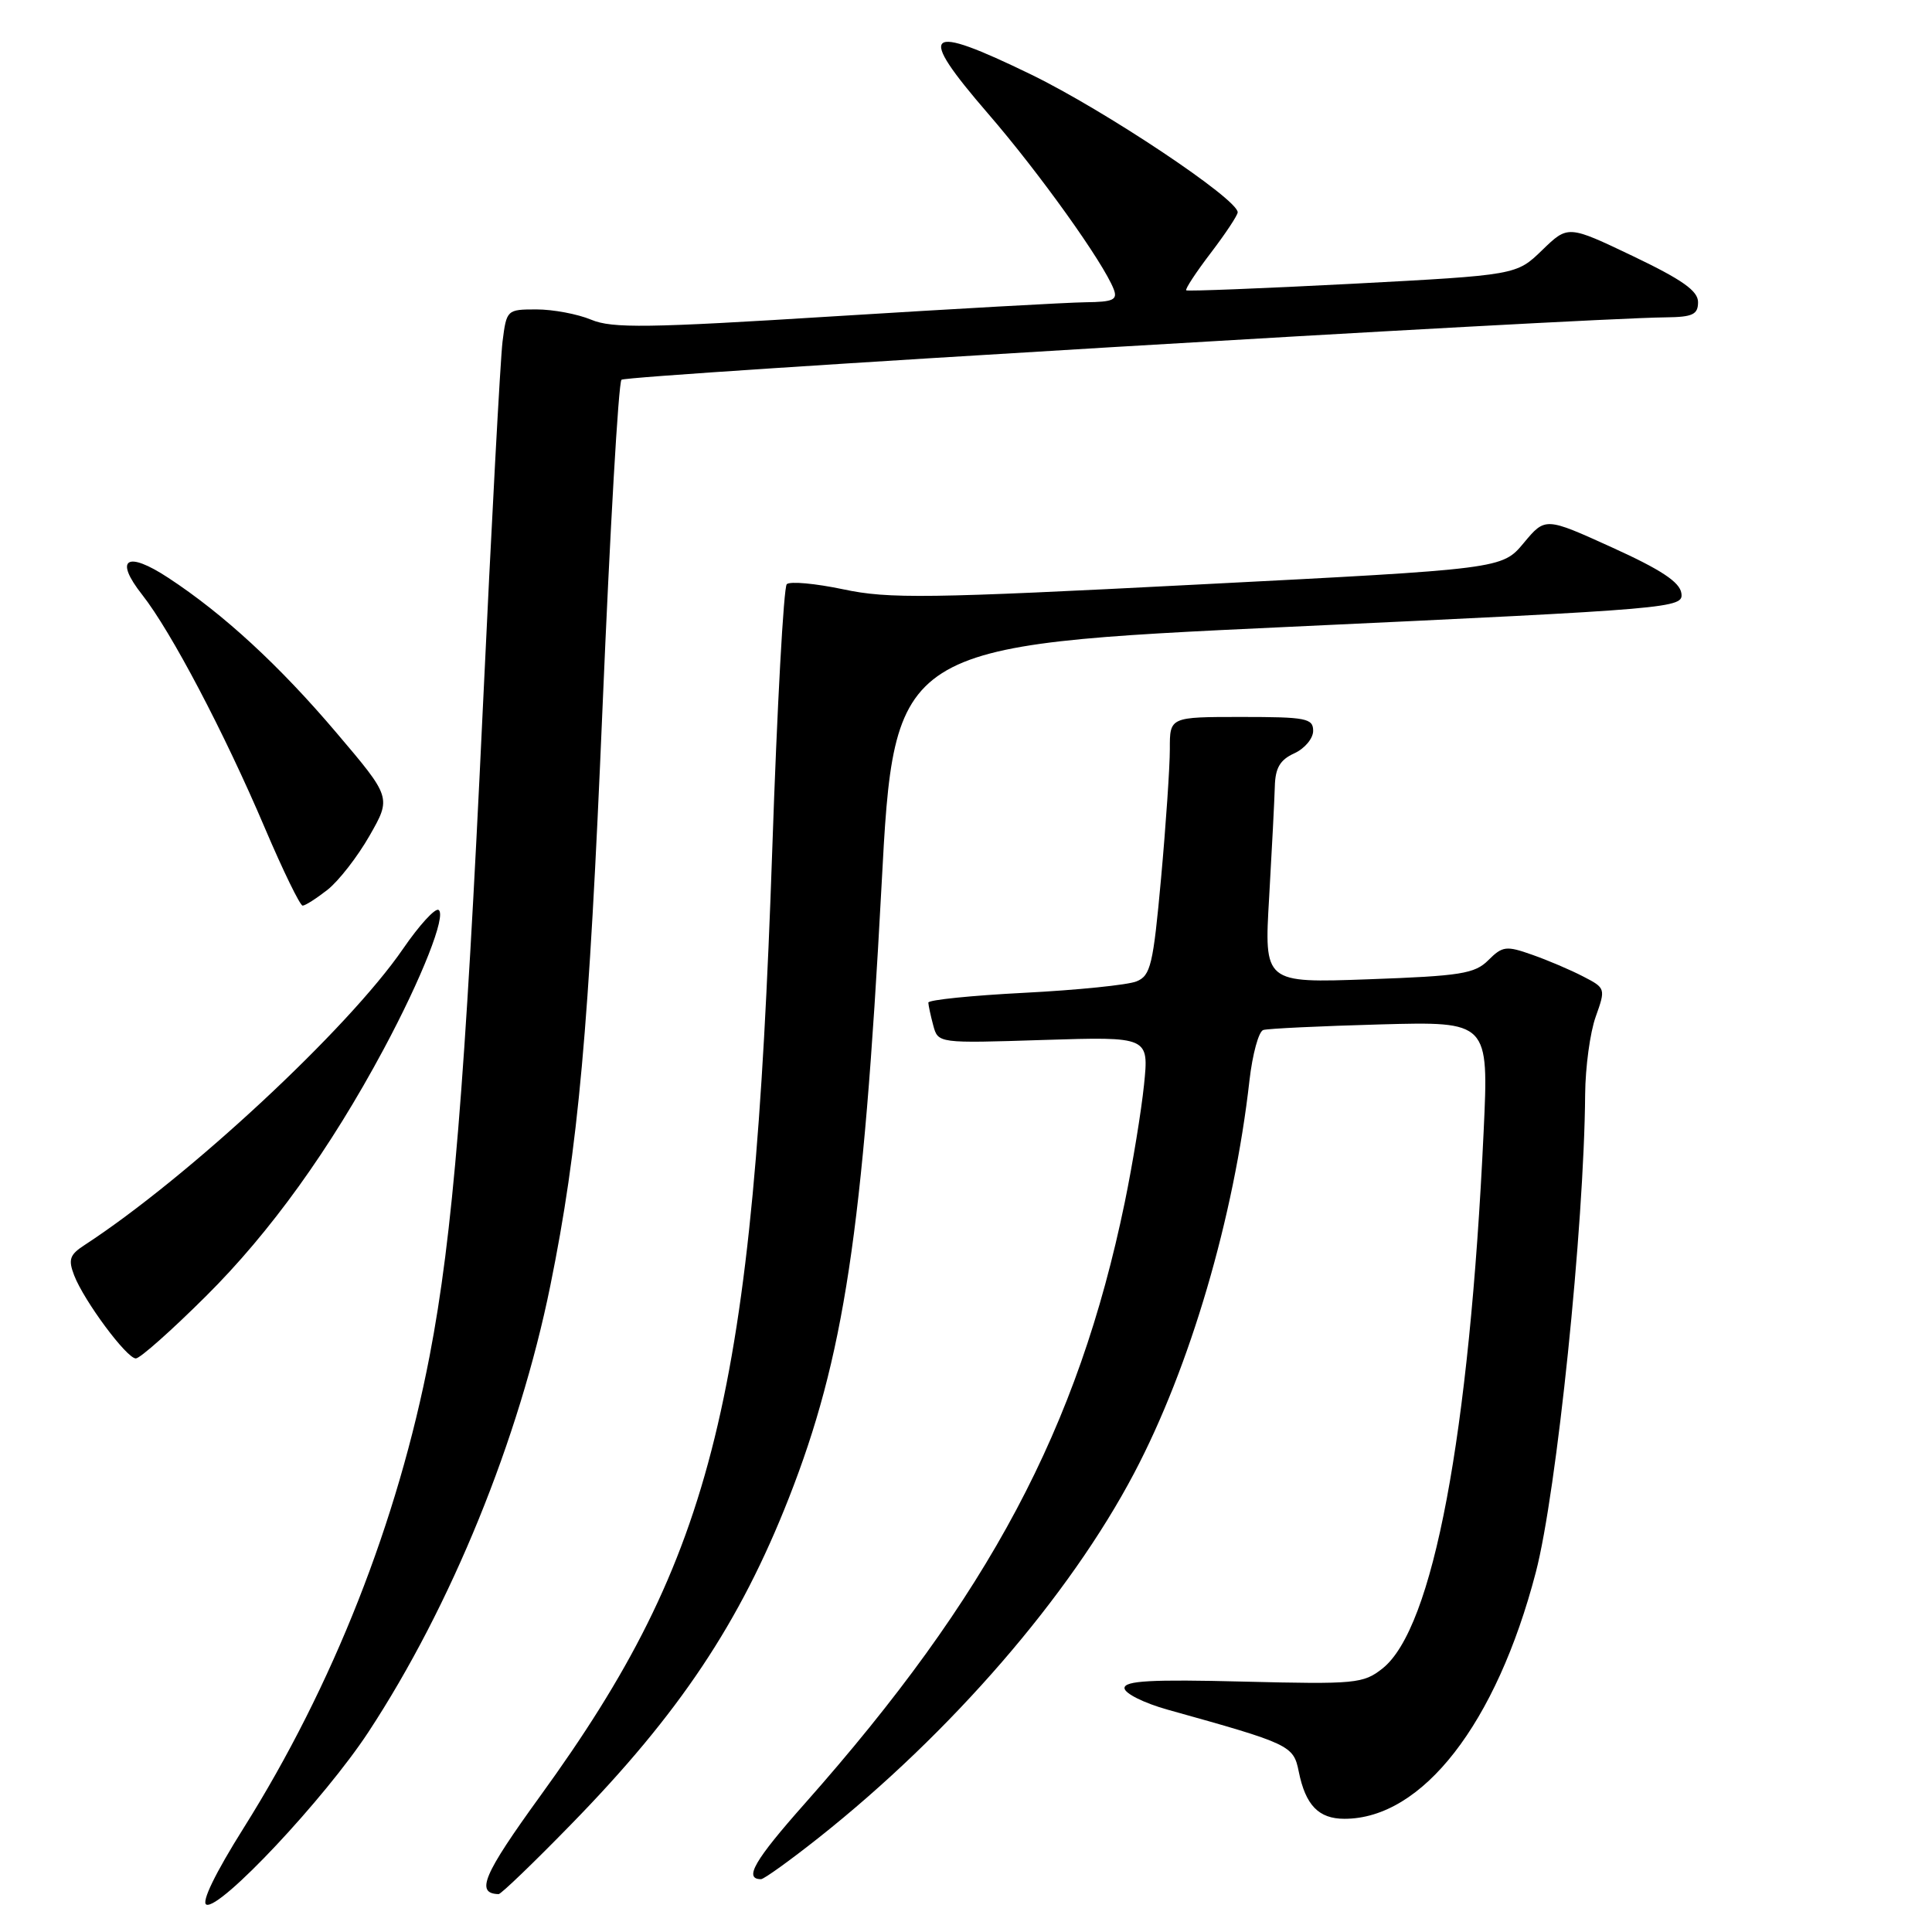 <?xml version="1.0" encoding="UTF-8" standalone="no"?>
<!DOCTYPE svg PUBLIC "-//W3C//DTD SVG 1.1//EN" "http://www.w3.org/Graphics/SVG/1.1/DTD/svg11.dtd" >
<svg xmlns="http://www.w3.org/2000/svg" xmlns:xlink="http://www.w3.org/1999/xlink" version="1.1" viewBox="0 0 256 256">
 <g >
 <path fill="currentColor"
d=" M 48.82 229.50 C 59.78 212.81 68.78 190.74 72.92 170.36 C 76.64 152.04 78.04 136.54 79.84 93.72 C 80.83 70.24 81.95 50.71 82.35 50.32 C 82.96 49.70 208.88 42.18 220.75 42.05 C 224.30 42.01 225.00 41.67 225.00 40.03 C 225.00 38.54 222.90 37.06 216.38 33.94 C 207.77 29.83 207.77 29.83 204.35 33.14 C 200.94 36.45 200.94 36.45 179.22 37.60 C 167.27 38.22 157.36 38.61 157.18 38.47 C 157.01 38.32 158.47 36.09 160.43 33.52 C 162.39 30.95 164.00 28.52 164.00 28.13 C 164.00 26.37 146.40 14.63 136.66 9.89 C 122.48 3.00 121.37 3.99 130.91 15.04 C 137.71 22.90 146.22 34.80 147.58 38.34 C 148.11 39.73 147.50 40.01 143.86 40.05 C 141.46 40.08 126.47 40.92 110.55 41.91 C 85.82 43.46 81.12 43.53 78.33 42.36 C 76.53 41.61 73.28 41.00 71.09 41.00 C 67.17 41.00 67.12 41.05 66.59 45.25 C 66.30 47.59 65.12 69.52 63.97 94.00 C 61.63 143.82 59.99 163.74 56.93 179.65 C 52.70 201.62 44.13 223.36 32.27 242.24 C 28.53 248.19 26.64 252.08 27.35 252.37 C 29.15 253.10 43.01 238.35 48.82 229.50 Z  M 75.66 241.75 C 90.01 227.06 98.04 215.02 104.53 198.49 C 111.83 179.89 114.36 163.19 116.80 117.50 C 118.50 85.50 118.50 85.50 170.79 83.06 C 222.04 80.67 223.08 80.58 222.79 78.60 C 222.58 77.13 220.09 75.48 213.63 72.55 C 204.76 68.52 204.76 68.52 201.90 71.95 C 199.03 75.39 199.03 75.39 158.77 77.45 C 122.94 79.30 117.76 79.37 111.75 78.09 C 108.04 77.31 104.67 77.00 104.25 77.41 C 103.84 77.83 102.97 93.63 102.33 112.54 C 99.85 185.08 94.70 206.09 71.57 238.00 C 64.02 248.43 62.97 250.90 66.07 250.98 C 66.38 250.99 70.70 246.84 75.66 241.75 Z  M 108.53 243.47 C 126.04 229.58 141.70 211.49 150.28 195.20 C 157.68 181.17 163.52 161.30 165.56 143.17 C 165.96 139.68 166.78 136.67 167.39 136.48 C 168.00 136.29 174.97 135.96 182.89 135.74 C 197.27 135.35 197.27 135.35 196.59 149.93 C 194.70 190.26 189.89 215.77 183.19 221.08 C 180.65 223.09 179.62 223.19 164.75 222.82 C 152.54 222.51 149.00 222.71 149.00 223.68 C 149.00 224.38 151.59 225.67 154.75 226.55 C 170.96 231.07 171.39 231.27 172.09 234.74 C 172.99 239.21 174.73 241.00 178.15 241.00 C 188.48 241.00 198.26 228.41 203.50 208.35 C 206.27 197.78 209.91 162.48 210.04 145.00 C 210.07 141.43 210.69 136.80 211.44 134.72 C 212.77 130.99 212.75 130.92 209.78 129.39 C 208.13 128.53 205.08 127.23 203.02 126.51 C 199.58 125.29 199.09 125.36 197.22 127.22 C 195.42 129.03 193.55 129.32 181.34 129.76 C 167.50 130.26 167.50 130.26 168.17 118.88 C 168.53 112.62 168.87 106.03 168.92 104.23 C 168.98 101.75 169.61 100.68 171.50 99.82 C 172.88 99.19 174.00 97.85 174.00 96.84 C 174.00 95.18 173.06 95.00 164.50 95.00 C 155.00 95.00 155.00 95.00 155.01 99.25 C 155.01 101.59 154.49 109.28 153.85 116.34 C 152.80 127.86 152.47 129.28 150.59 130.04 C 149.44 130.51 142.76 131.19 135.75 131.55 C 128.74 131.91 123.01 132.49 123.01 132.85 C 123.02 133.21 123.31 134.57 123.66 135.87 C 124.30 138.25 124.30 138.25 138.27 137.80 C 152.24 137.36 152.24 137.36 151.59 143.73 C 151.23 147.23 150.08 154.24 149.04 159.30 C 142.86 189.23 131.04 211.45 106.65 238.97 C 99.96 246.51 98.52 249.00 100.84 249.00 C 101.23 249.00 104.69 246.51 108.53 243.47 Z  M 27.29 171.75 C 35.81 163.29 43.76 152.24 50.85 139.00 C 55.91 129.56 59.19 121.23 58.11 120.57 C 57.66 120.29 55.54 122.61 53.40 125.73 C 46.14 136.31 24.92 156.04 11.17 165.00 C 9.23 166.26 9.02 166.90 9.83 169.00 C 11.16 172.42 16.79 180.00 18.00 180.00 C 18.55 180.00 22.73 176.29 27.29 171.75 Z  M 43.40 117.90 C 44.87 116.74 47.38 113.52 48.97 110.73 C 51.86 105.67 51.86 105.67 44.56 97.07 C 37.03 88.20 29.63 81.37 22.31 76.57 C 16.78 72.93 15.08 74.04 18.85 78.82 C 22.67 83.68 29.71 97.05 35.11 109.75 C 37.51 115.39 39.76 120.00 40.10 120.00 C 40.45 120.00 41.93 119.05 43.40 117.90 Z "/>
</g>
</svg>